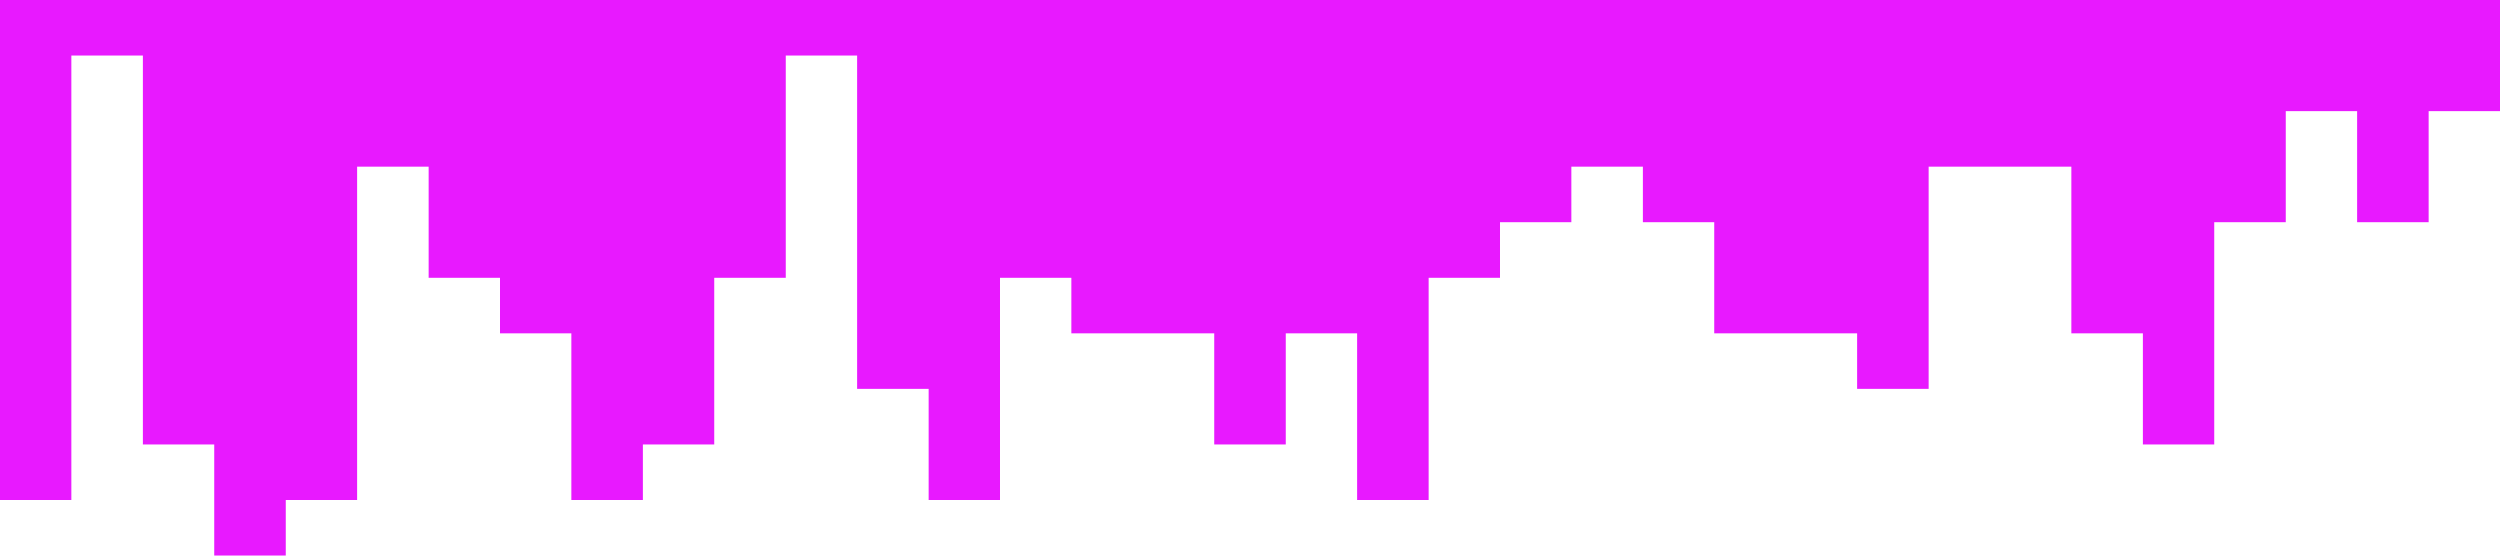 <?xml version="1.0" standalone="no"?><svg xmlns="http://www.w3.org/2000/svg" viewBox="0 0 1440 320"><path fill="#E819FF" fill-opacity="1" d="M0,224L0,288L41.1,288L41.1,32L82.3,32L82.3,256L123.4,256L123.4,320L164.6,320L164.6,288L205.7,288L205.7,96L246.9,96L246.9,160L288,160L288,192L329.1,192L329.1,288L370.3,288L370.3,256L411.4,256L411.4,160L452.6,160L452.6,32L493.7,32L493.7,224L534.9,224L534.9,288L576,288L576,160L617.1,160L617.1,192L658.3,192L658.3,192L699.4,192L699.4,256L740.6,256L740.6,192L781.7,192L781.7,288L822.9,288L822.9,160L864,160L864,128L905.1,128L905.1,96L946.3,96L946.3,128L987.4,128L987.4,192L1028.6,192L1028.6,192L1069.7,192L1069.7,224L1110.9,224L1110.9,96L1152,96L1152,96L1193.1,96L1193.1,192L1234.3,192L1234.3,256L1275.4,256L1275.4,128L1316.6,128L1316.6,64L1357.7,64L1357.7,128L1398.9,128L1398.9,64L1440,64L1440,0L1398.9,0L1398.9,0L1357.7,0L1357.7,0L1316.6,0L1316.6,0L1275.4,0L1275.4,0L1234.3,0L1234.3,0L1193.1,0L1193.1,0L1152,0L1152,0L1110.9,0L1110.9,0L1069.7,0L1069.7,0L1028.6,0L1028.6,0L987.4,0L987.4,0L946.3,0L946.3,0L905.1,0L905.1,0L864,0L864,0L822.9,0L822.9,0L781.7,0L781.7,0L740.6,0L740.6,0L699.4,0L699.4,0L658.3,0L658.3,0L617.1,0L617.1,0L576,0L576,0L534.9,0L534.9,0L493.7,0L493.7,0L452.6,0L452.6,0L411.4,0L411.4,0L370.3,0L370.3,0L329.1,0L329.1,0L288,0L288,0L246.9,0L246.9,0L205.7,0L205.7,0L164.6,0L164.6,0L123.4,0L123.4,0L82.3,0L82.3,0L41.1,0L41.1,0L0,0L0,0Z"></path></svg>